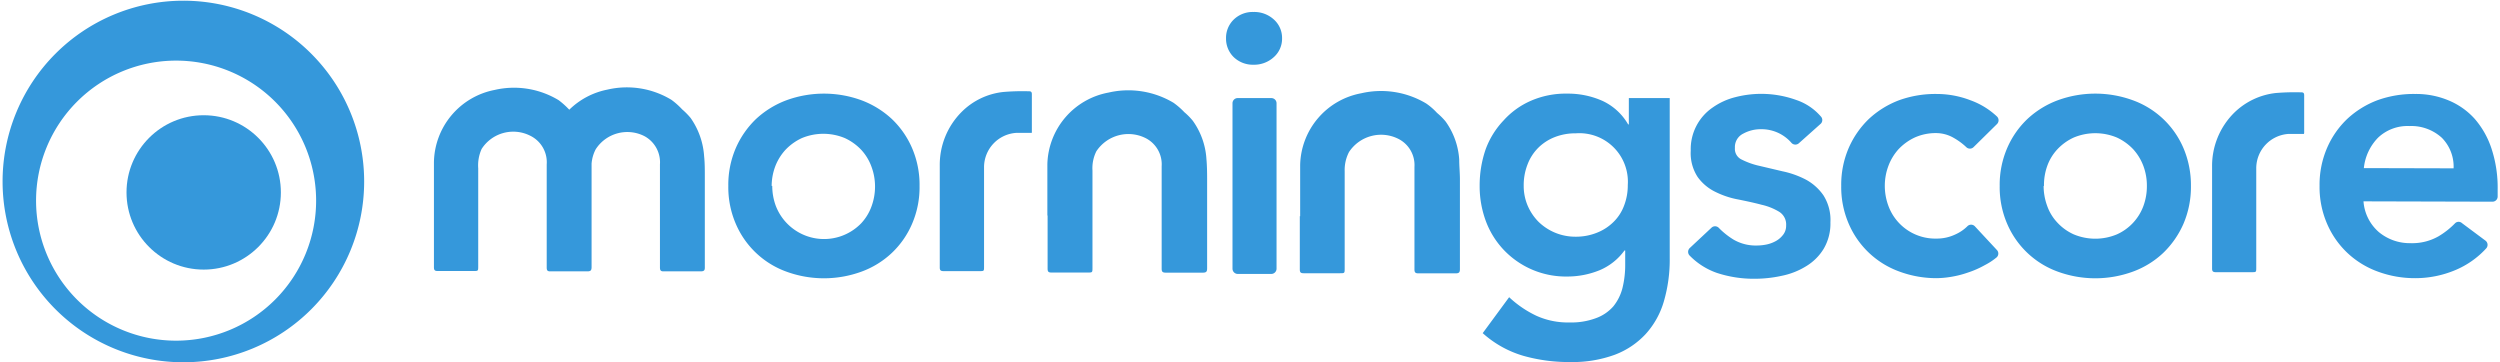 <svg id="Layer_1" data-name="Layer 1" xmlns="http://www.w3.org/2000/svg" viewBox="0 0 212.82 30.83"><defs><style>.cls-1{fill:#3598db;}</style></defs><title>Morningscore logo</title><g id="Wordmark"><path class="cls-1" d="M62,15.83a7.89,7.89,0,0,1,.64-3.23,7.68,7.68,0,0,1,1.73-2.48,7.83,7.83,0,0,1,2.59-1.59,9.31,9.31,0,0,1,6.36,0,7.83,7.83,0,0,1,2.59,1.59,7.53,7.53,0,0,1,1.73,2.48,7.89,7.89,0,0,1,.64,3.23,7.86,7.86,0,0,1-.64,3.23,7.43,7.43,0,0,1-1.73,2.48,7.51,7.51,0,0,1-2.59,1.59,9.31,9.31,0,0,1-6.36,0,7.43,7.43,0,0,1-4.32-4.07A7.86,7.86,0,0,1,62,15.83Zm3.74,0a4.9,4.9,0,0,0,.3,1.69A4.4,4.4,0,0,0,73.32,19a4.2,4.2,0,0,0,.87-1.43,4.9,4.9,0,0,0,.3-1.69,4.8,4.8,0,0,0-.3-1.68,4.24,4.24,0,0,0-.87-1.44,4.53,4.53,0,0,0-1.39-1,4.76,4.76,0,0,0-3.68,0,4.53,4.53,0,0,0-1.39,1A4.41,4.41,0,0,0,66,14.15,4.8,4.8,0,0,0,65.69,15.83Z"/><path class="cls-1" d="M104.37,3.26A2.17,2.17,0,0,1,105,1.69a2.31,2.31,0,0,1,1.7-.67,2.47,2.47,0,0,1,1.73.63,2.1,2.1,0,0,1,.71,1.61,2.09,2.09,0,0,1-.71,1.61,2.48,2.48,0,0,1-1.73.64,2.35,2.35,0,0,1-1.7-.67A2.2,2.2,0,0,1,104.37,3.26Zm1,5.09h2.85a.44.44,0,0,1,.45.44V22.88a.45.45,0,0,1-.45.44h-2.85a.45.45,0,0,1-.45-.44V8.79A.44.44,0,0,1,105.35,8.35Z"/><path class="cls-1" d="M142.14,8.35V22a12.6,12.6,0,0,1-.5,3.66,7.07,7.07,0,0,1-1.55,2.78,6.92,6.92,0,0,1-2.63,1.76,10.47,10.47,0,0,1-3.78.62,14.24,14.24,0,0,1-4-.53,8.91,8.91,0,0,1-3.46-1.93l2.25-3.06a9,9,0,0,0,2.34,1.59,6.51,6.51,0,0,0,2.8.56,6,6,0,0,0,2.26-.37,3.57,3.57,0,0,0,1.47-1,4.07,4.07,0,0,0,.78-1.57,8.19,8.19,0,0,0,.23-2.05V21.32h-.06A5,5,0,0,1,136.18,23a7.28,7.28,0,0,1-2.75.54A7.29,7.29,0,0,1,128,21.26a7.22,7.22,0,0,1-1.51-2.43,8.53,8.53,0,0,1-.53-3,9.44,9.44,0,0,1,.5-3.09A7.08,7.08,0,0,1,128,10.25a6.73,6.73,0,0,1,2.32-1.67,7.43,7.43,0,0,1,3.1-.61,7.22,7.22,0,0,1,3,.62,4.89,4.89,0,0,1,2.18,2h.06V8.35Zm-8,3a4.78,4.78,0,0,0-1.81.33,4.13,4.13,0,0,0-1.38.9,4,4,0,0,0-.91,1.41,4.83,4.83,0,0,0-.33,1.82,4.27,4.27,0,0,0,.33,1.68,4.45,4.45,0,0,0,.92,1.38,4.48,4.48,0,0,0,3.15,1.28,4.78,4.78,0,0,0,1.86-.35,4.16,4.16,0,0,0,1.4-.92,3.78,3.78,0,0,0,.89-1.39,4.76,4.76,0,0,0,.31-1.74,4.13,4.13,0,0,0-4.43-4.4Z"/><path class="cls-1" d="M153.15,12.18a.45.45,0,0,1-.63,0A3.37,3.37,0,0,0,149.87,11a3.07,3.07,0,0,0-1.46.37,1.27,1.27,0,0,0-.72,1.22,1,1,0,0,0,.59,1,6.35,6.35,0,0,0,1.5.53l1.95.46a7.71,7.71,0,0,1,2,.71,4.33,4.33,0,0,1,1.49,1.33,3.91,3.91,0,0,1,.6,2.31,4.22,4.22,0,0,1-.58,2.26,4.42,4.42,0,0,1-1.5,1.48,6.3,6.3,0,0,1-2.07.81,10.68,10.68,0,0,1-2.31.25,10,10,0,0,1-3.21-.5,6,6,0,0,1-2.31-1.47.45.45,0,0,1,0-.64l1.85-1.73a.44.44,0,0,1,.62,0,6.52,6.52,0,0,0,1.25,1,3.75,3.75,0,0,0,2,.51,4.14,4.14,0,0,0,.84-.09,2.83,2.83,0,0,0,.81-.31,2,2,0,0,0,.61-.55,1.24,1.24,0,0,0,.23-.76,1.27,1.27,0,0,0-.59-1.16,5,5,0,0,0-1.5-.6c-.6-.16-1.25-.3-1.94-.44a7.35,7.35,0,0,1-2-.66,4,4,0,0,1-1.5-1.26,3.7,3.7,0,0,1-.59-2.24,4.29,4.29,0,0,1,1.87-3.68,5.78,5.78,0,0,1,1.93-.88,8.79,8.79,0,0,1,5.18.24A4.79,4.79,0,0,1,155,9.91a.44.44,0,0,1,0,.62Z"/><path class="cls-1" d="M168,12.53a.44.44,0,0,1-.61,0,5.45,5.45,0,0,0-1.07-.79,3,3,0,0,0-1.47-.41,4.35,4.35,0,0,0-1.84.37,4.53,4.53,0,0,0-1.39,1,4.41,4.41,0,0,0-.87,1.44,4.8,4.8,0,0,0-.3,1.68,4.9,4.9,0,0,0,.3,1.69,4.25,4.25,0,0,0,4.1,2.8,3.66,3.66,0,0,0,1.62-.36,3.47,3.47,0,0,0,1-.68.44.44,0,0,1,.65,0l1.86,2a.44.44,0,0,1,0,.63,5.44,5.44,0,0,1-1,.66,8,8,0,0,1-1.48.65,8.32,8.32,0,0,1-1.43.36,8.08,8.08,0,0,1-1.19.11,9.09,9.09,0,0,1-3.18-.56,7.43,7.43,0,0,1-4.32-4.07,7.86,7.86,0,0,1-.64-3.23,7.89,7.89,0,0,1,.64-3.23,7.68,7.68,0,0,1,1.73-2.48,7.83,7.83,0,0,1,2.59-1.59A9.09,9.09,0,0,1,164.89,8a8,8,0,0,1,2.89.55A6.48,6.48,0,0,1,170,9.92a.45.45,0,0,1,0,.64Z"/><path class="cls-1" d="M170.23,15.83a7.89,7.89,0,0,1,.64-3.23,7.53,7.53,0,0,1,1.73-2.48,7.73,7.73,0,0,1,2.59-1.59,9.31,9.31,0,0,1,6.36,0,7.43,7.43,0,0,1,4.32,4.07,8.06,8.06,0,0,1,.64,3.23,8,8,0,0,1-.64,3.23,7.73,7.73,0,0,1-1.73,2.48,7.51,7.51,0,0,1-2.59,1.59,9.31,9.31,0,0,1-6.36,0,7.43,7.43,0,0,1-4.32-4.07A7.86,7.86,0,0,1,170.23,15.83Zm3.74,0a4.9,4.9,0,0,0,.3,1.69,4,4,0,0,0,.87,1.43,4.27,4.27,0,0,0,1.39,1,4.76,4.76,0,0,0,3.68,0,4.25,4.25,0,0,0,2.26-2.43,4.89,4.89,0,0,0,.29-1.69,4.79,4.79,0,0,0-.29-1.68,4.41,4.41,0,0,0-.87-1.44,4.53,4.53,0,0,0-1.39-1,4.76,4.76,0,0,0-3.68,0,4.42,4.42,0,0,0-1.39,1,4.09,4.09,0,0,0-.87,1.44A4.8,4.8,0,0,0,174,15.83Z"/><path class="cls-1" d="M201.2,17.14a3.82,3.82,0,0,0,1.31,2.62,4.12,4.12,0,0,0,2.71.94,4.51,4.51,0,0,0,2.36-.58A6.76,6.76,0,0,0,209,19a.43.43,0,0,1,.59,0l2,1.49a.45.45,0,0,1,.06.65A7.48,7.48,0,0,1,209,23a8.78,8.78,0,0,1-3.4.68,9.09,9.09,0,0,1-3.18-.56,7.51,7.51,0,0,1-2.59-1.59,7.43,7.43,0,0,1-1.73-2.48,7.86,7.86,0,0,1-.64-3.23,7.89,7.89,0,0,1,.64-3.23,7.53,7.53,0,0,1,1.73-2.48,7.83,7.83,0,0,1,2.59-1.59A9.09,9.09,0,0,1,205.6,8a7.14,7.14,0,0,1,2.85.55,6.15,6.15,0,0,1,2.22,1.57,7.38,7.38,0,0,1,1.43,2.54,10.61,10.61,0,0,1,.52,3.48v.59a.44.44,0,0,1-.44.44Zm7.67-2.81a3.49,3.49,0,0,0-1-2.6,3.86,3.86,0,0,0-2.77-1,3.64,3.64,0,0,0-2.67,1,4.33,4.33,0,0,0-1.2,2.58Z"/><path class="cls-1" d="M87.83,11.31c-.44,0-.86,0-1.29,0a2.93,2.93,0,0,0-2.77,2.93c0,2.81,0,5.63,0,8.45,0,.39,0,.39-.39.39H80.31c-.22,0-.31-.07-.31-.3,0-2.89,0-5.78,0-8.67a6.37,6.37,0,0,1,1.87-4.59,5.9,5.9,0,0,1,3.54-1.69,19.12,19.12,0,0,1,2.14-.06c.16,0,.29,0,.29.25,0,1.07,0,2.13,0,3.2C87.85,11.26,87.83,11.28,87.83,11.31Z"/><path class="cls-1" d="M196.13,11.4c-.44,0-.86,0-1.29,0a2.93,2.93,0,0,0-2.77,2.93c0,2.81,0,5.63,0,8.45,0,.39,0,.39-.39.39h-3.06c-.22,0-.31-.07-.31-.3,0-2.89,0-5.78,0-8.67a6.37,6.37,0,0,1,1.87-4.59,6,6,0,0,1,3.54-1.69,19.12,19.12,0,0,1,2.14-.06c.16,0,.29,0,.29.25,0,1.07,0,2.13,0,3.2C196.15,11.35,196.13,11.37,196.13,11.4Z"/><path class="cls-1" d="M110.68,18.41c0-1.45,0-2.9,0-4.35a6.35,6.35,0,0,1,5.2-6.12,7.48,7.48,0,0,1,5.53.87,5.39,5.39,0,0,1,.92.8,5.59,5.59,0,0,1,.73.73,6.24,6.24,0,0,1,1.16,3.24c0,.56.06,1.13.06,1.69,0,2.54,0,5.09,0,7.63,0,.27-.06.37-.36.37q-1.59,0-3.18,0c-.26,0-.33-.09-.33-.34,0-2.9,0-5.81,0-8.72a2.5,2.5,0,0,0-1.37-2.39,3.27,3.27,0,0,0-4.2,1.12,3.31,3.31,0,0,0-.37,1.63v8.27c0,.42,0,.42-.41.42-1,0-2.06,0-3.09,0-.25,0-.32-.08-.32-.33,0-1.51,0-3,0-4.53Z"/><path class="cls-1" d="M60,15c0-.57,0-1.14-.06-1.7a6.39,6.39,0,0,0-1.15-3.26,6.19,6.19,0,0,0-.72-.73,6.35,6.35,0,0,0-.91-.81,7.31,7.31,0,0,0-5.46-.87,6.41,6.41,0,0,0-3.24,1.71l0,0a6.86,6.86,0,0,0-.9-.81,7.34,7.34,0,0,0-5.47-.87,6.38,6.38,0,0,0-5.15,6.16c0,1.45,0,2.91,0,4.36h0v4.57c0,.24.07.32.31.32,1,0,2,0,3.06,0,.4,0,.4,0,.4-.42V14.33A3.41,3.41,0,0,1,41,12.68a3.2,3.2,0,0,1,4.15-1.12A2.51,2.51,0,0,1,46.54,14v.75c0,1.15,0,2.31,0,3.46h0c0,1.53,0,3.05,0,4.57,0,.22.06.31.25.32H50c.29,0,.36-.09.36-.37q0-3.82,0-7.67c0-.37,0-.75,0-1.13a3.16,3.16,0,0,1,.35-1.22,3.2,3.2,0,0,1,4.15-1.12A2.53,2.53,0,0,1,56.18,14c0,2.92,0,5.84,0,8.76,0,.26.07.35.33.34,1.05,0,2.09,0,3.14,0,.29,0,.36-.09.35-.37C60,20.15,60,17.59,60,15Z"/><path class="cls-1" d="M89.16,18.35c0-1.45,0-2.9,0-4.35a6.36,6.36,0,0,1,5.21-6.12,7.49,7.49,0,0,1,5.53.87,6.28,6.28,0,0,1,.92.8,5.51,5.51,0,0,1,.72.73,6.24,6.24,0,0,1,1.16,3.24c.05.56.06,1.13.06,1.69,0,2.54,0,5.09,0,7.63,0,.27-.06.37-.36.37-1.06,0-2.12,0-3.17,0-.27,0-.34-.09-.34-.34,0-2.9,0-5.81,0-8.72a2.5,2.5,0,0,0-1.36-2.39,3.27,3.27,0,0,0-4.2,1.12A3.21,3.21,0,0,0,93,14.51v8.27c0,.42,0,.42-.41.42-1,0-2.06,0-3.09,0-.25,0-.32-.08-.32-.33,0-1.51,0-3,0-4.53Z"/></g><path class="cls-1" d="M15.56.06A15.39,15.39,0,1,0,31,15.45,15.39,15.39,0,0,0,15.56.06ZM15,29A11.92,11.92,0,1,1,26.91,17,11.92,11.92,0,0,1,15,29Z"/><circle class="cls-1" cx="17.34" cy="16.38" r="6.57"/></svg>